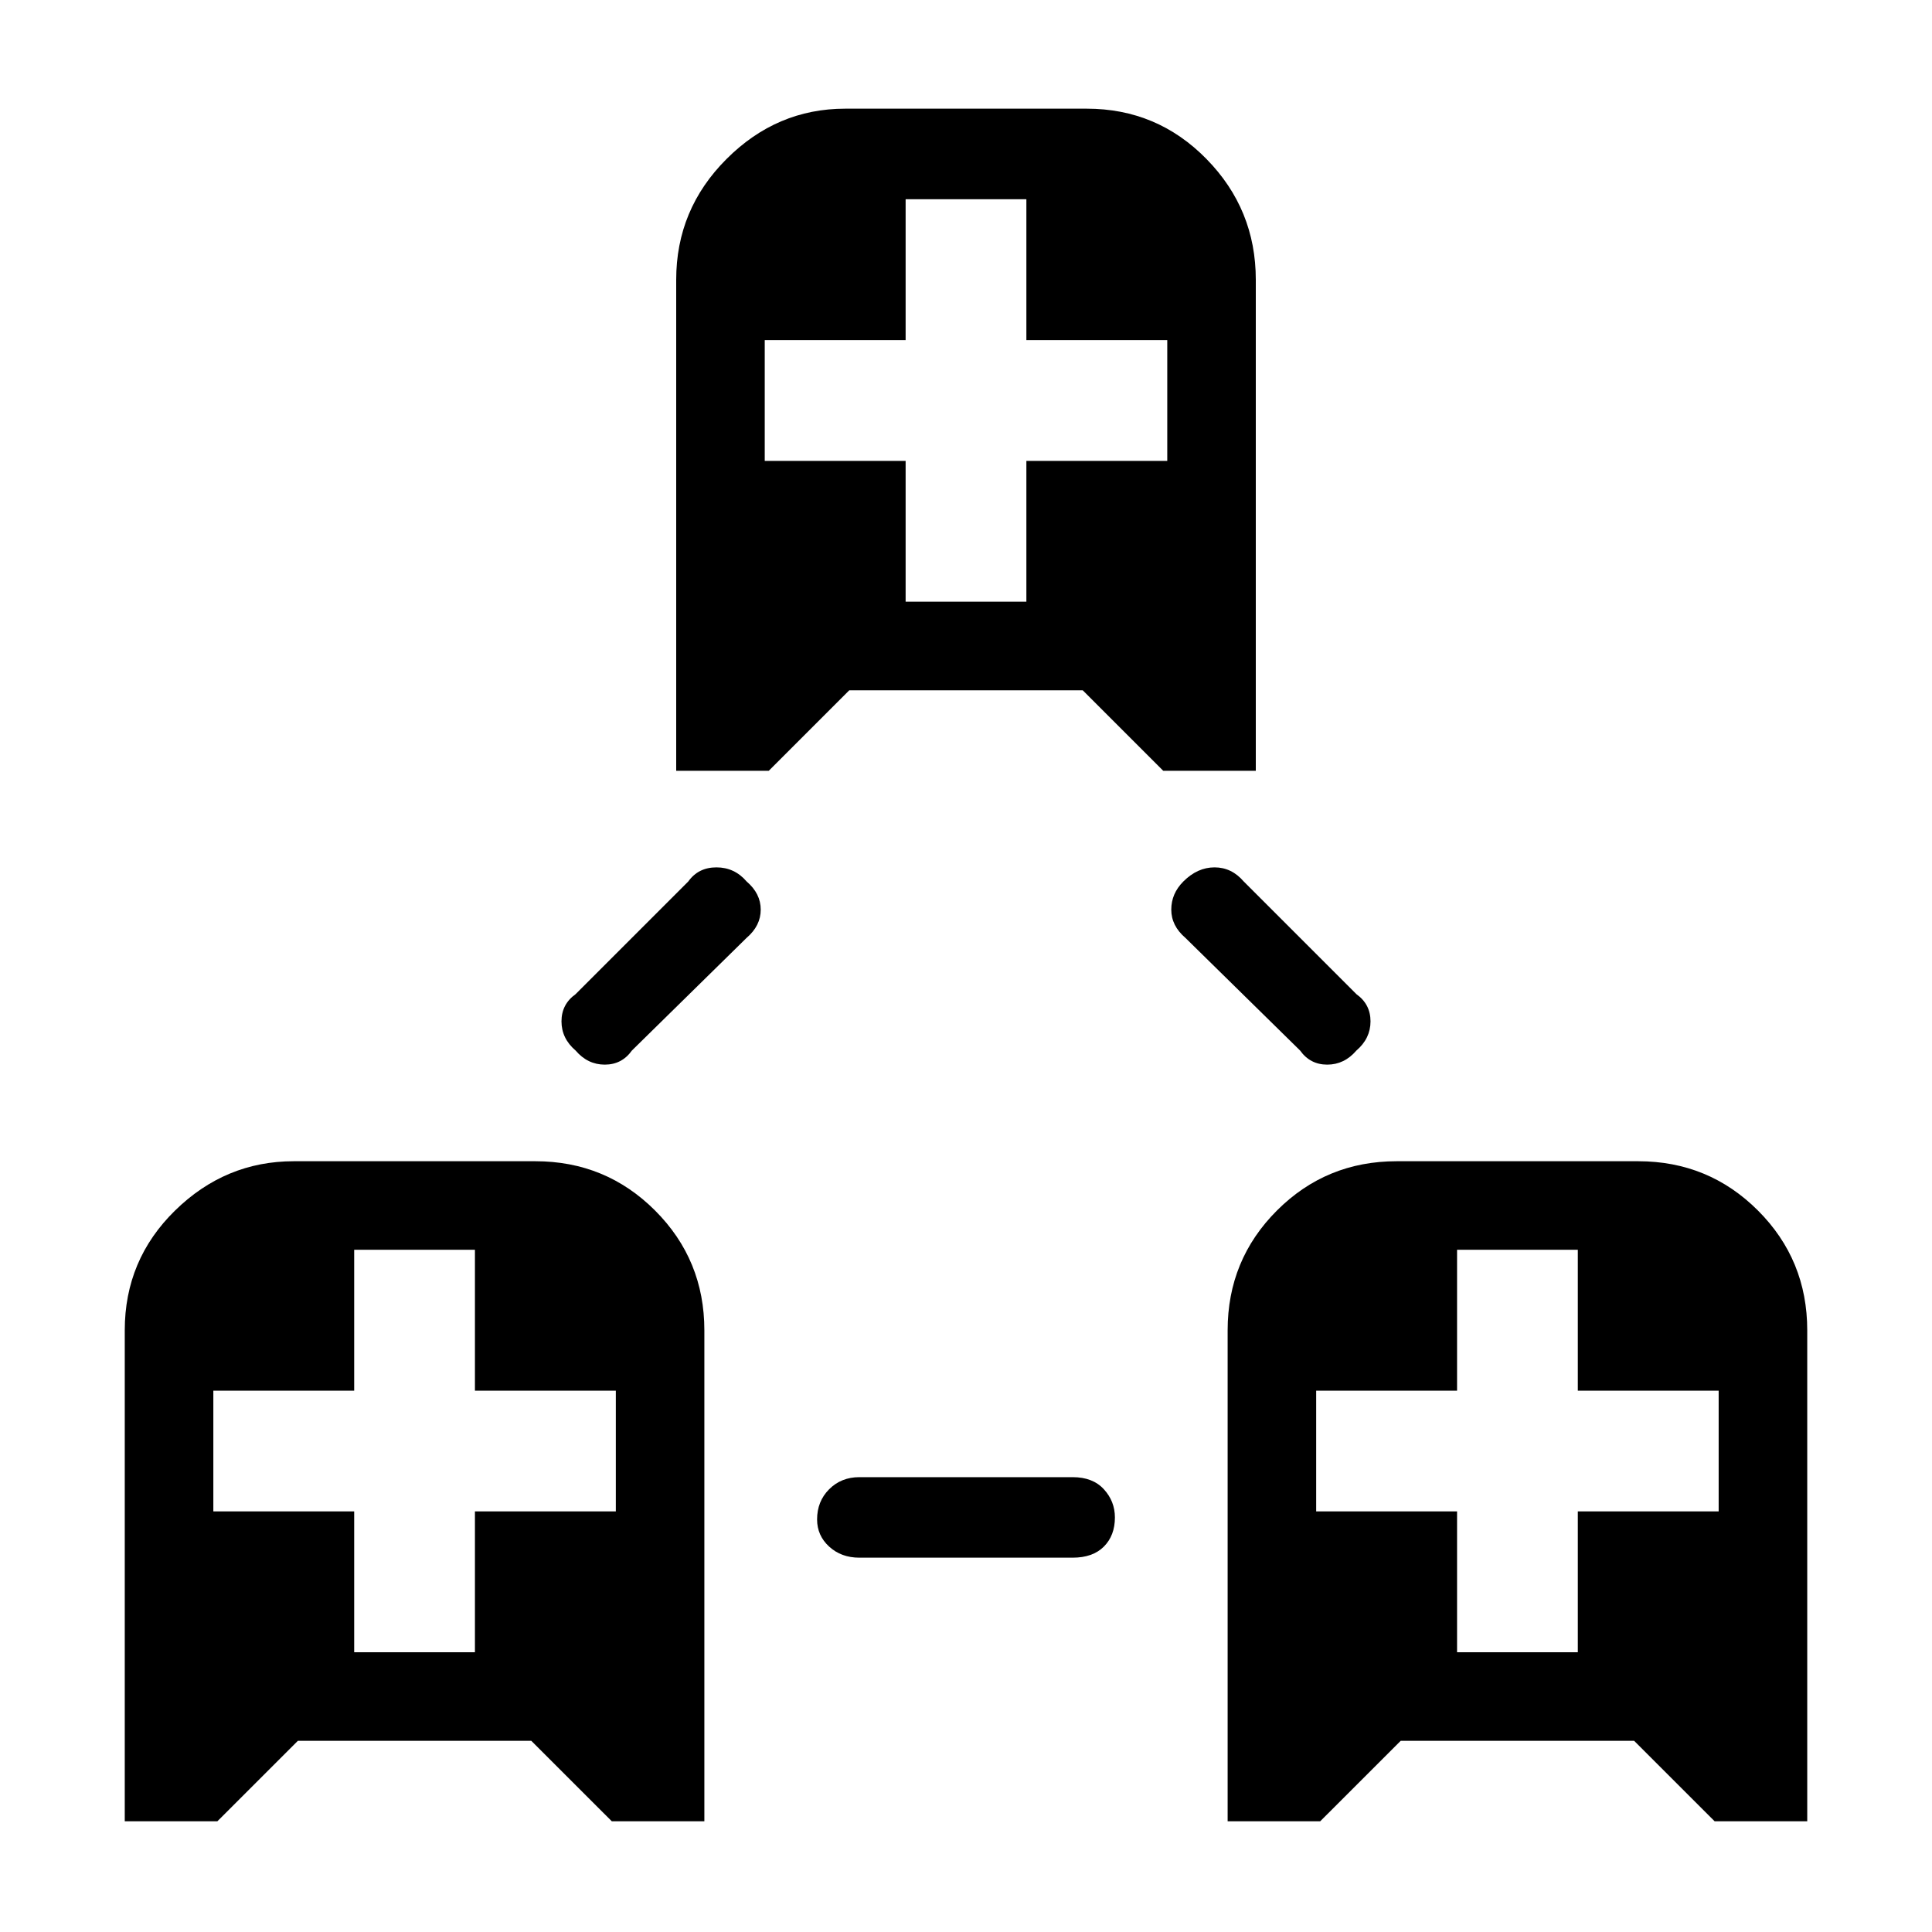 <svg xmlns="http://www.w3.org/2000/svg" height="40" width="40"><path d="M2.583 37.708V27.542Q2.583 26.083 3.625 25.062Q4.667 24.042 6.083 24.042H11.083Q12.542 24.042 13.562 25.062Q14.583 26.083 14.583 27.542V37.708H12.667L11 36.042H6.167L4.5 37.708ZM7.333 34.208H9.833V31.292H12.75V28.792H9.833V25.875H7.333V28.792H4.417V31.292H7.333ZM25.417 37.708V27.542Q25.417 26.083 26.438 25.062Q27.458 24.042 28.917 24.042H33.917Q35.375 24.042 36.396 25.062Q37.417 26.083 37.417 27.542V37.708H35.5L33.833 36.042H29L27.333 37.708ZM30.167 34.208H32.667V31.292H35.583V28.792H32.667V25.875H30.167V28.792H27.25V31.292H30.167ZM14 15.958V5.792Q14 4.333 15.042 3.292Q16.083 2.25 17.5 2.25H22.5Q23.958 2.25 24.979 3.292Q26 4.333 26 5.792V15.958H24.083L22.417 14.292H17.583L15.917 15.958ZM18.75 12.458H21.25V9.542H24.167V7.042H21.25V4.125H18.75V7.042H15.833V9.542H18.75ZM17.792 32.25Q17.417 32.25 17.167 32.021Q16.917 31.792 16.917 31.458Q16.917 31.083 17.167 30.833Q17.417 30.583 17.792 30.583H22.208Q22.625 30.583 22.854 30.833Q23.083 31.083 23.083 31.417Q23.083 31.792 22.854 32.021Q22.625 32.25 22.208 32.25ZM11.917 21.75Q11.625 21.5 11.625 21.146Q11.625 20.792 11.917 20.583L14.25 18.25Q14.458 17.958 14.833 17.958Q15.208 17.958 15.458 18.25Q15.75 18.5 15.75 18.833Q15.75 19.167 15.458 19.417L13.083 21.75Q12.875 22.042 12.521 22.042Q12.167 22.042 11.917 21.75ZM26.917 21.75 24.542 19.417Q24.25 19.167 24.25 18.833Q24.25 18.5 24.5 18.25Q24.792 17.958 25.146 17.958Q25.5 17.958 25.75 18.25L28.083 20.583Q28.375 20.792 28.375 21.146Q28.375 21.5 28.083 21.75Q27.833 22.042 27.479 22.042Q27.125 22.042 26.917 21.75Z"/></svg>